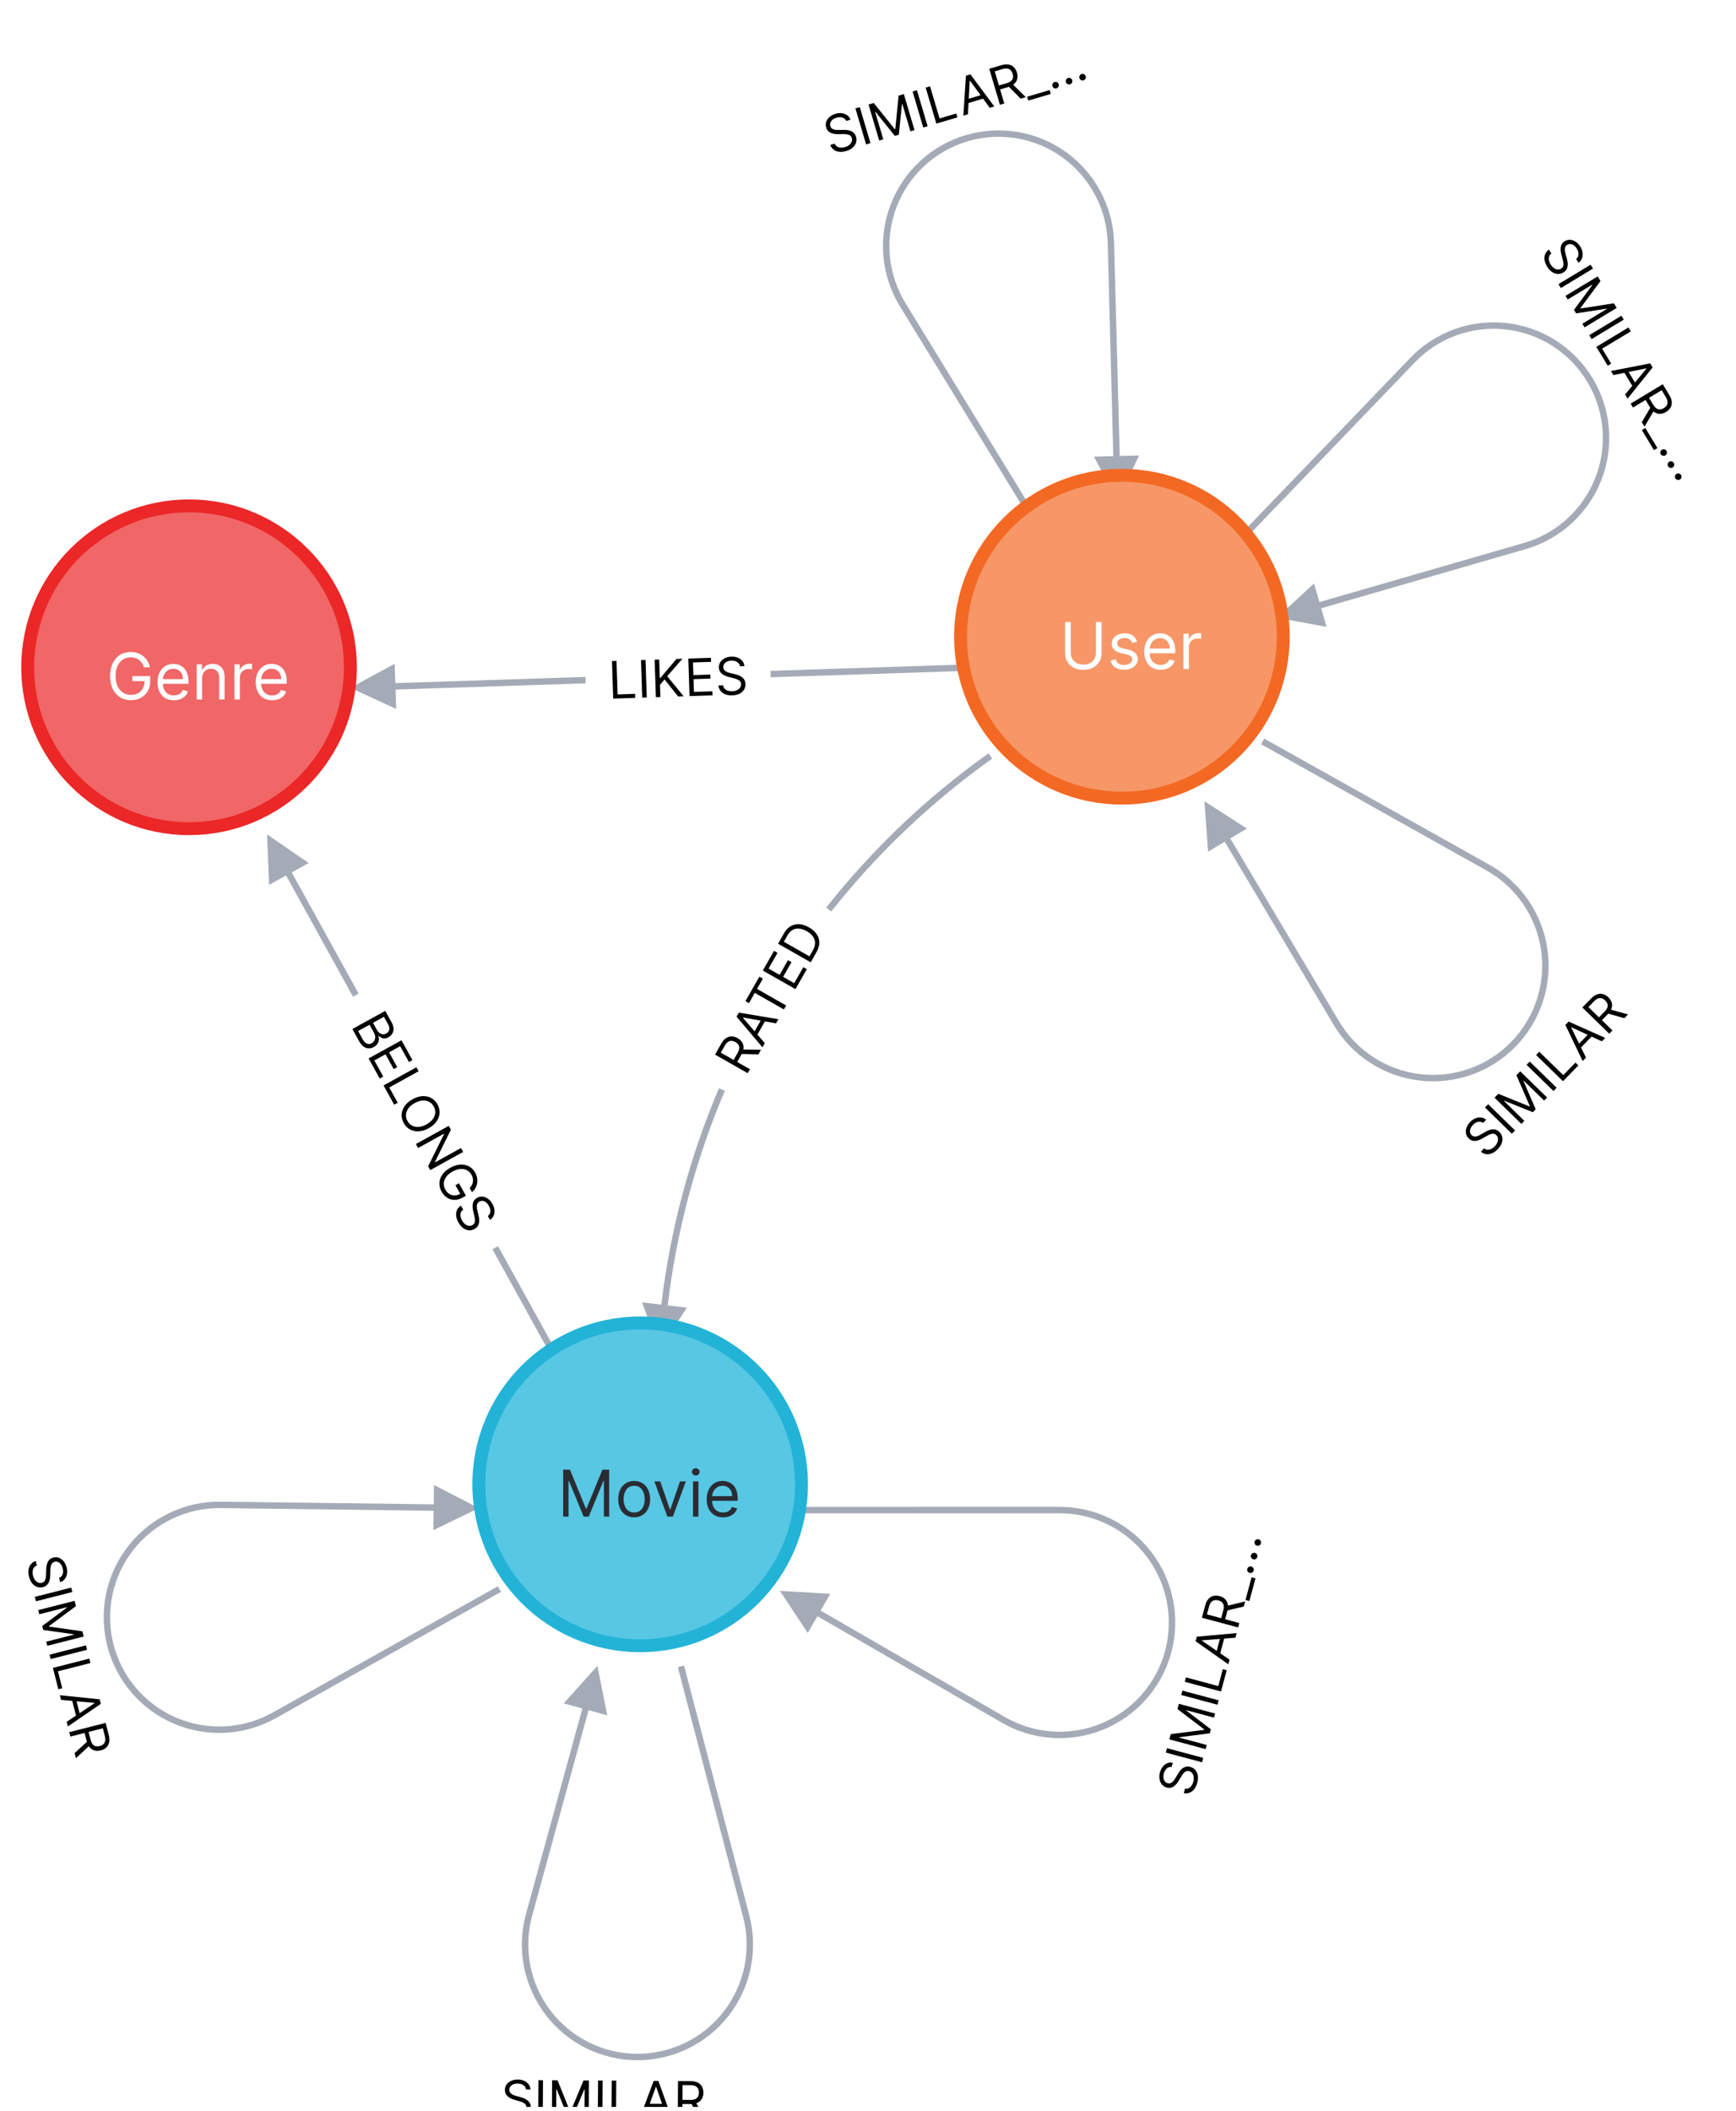 <svg width="269" height="327" viewBox="0 0 269 327" fill="none" xmlns="http://www.w3.org/2000/svg">
<g clip-path="url(#clip0_1_3)">
<g filter="url(#filter0_d_1_3)">
<path d="M124.194 229.42L164.194 229.412C166.942 229.411 169.653 230.043 172.118 231.258C174.583 232.473 176.736 234.238 178.409 236.418C180.083 238.598 181.232 241.134 181.769 243.829C182.306 246.525 182.215 249.307 181.504 251.962C180.794 254.617 179.482 257.072 177.67 259.139C175.859 261.205 173.596 262.828 171.057 263.88C168.518 264.932 165.771 265.386 163.029 265.207C160.287 265.028 157.622 264.22 155.242 262.846L126.66 246.352L128.659 242.888L120.847 242.42L125.16 248.951L127.16 245.486L155.742 261.98C157.989 263.277 160.505 264.04 163.094 264.209C165.684 264.378 168.277 263.949 170.674 262.956C173.071 261.962 175.208 260.431 176.918 258.48C178.629 256.528 179.867 254.21 180.538 251.703C181.209 249.197 181.295 246.569 180.788 244.025C180.281 241.48 179.196 239.086 177.616 237.027C176.036 234.969 174.004 233.302 171.676 232.155C169.349 231.007 166.789 230.411 164.194 230.412L124.194 230.42L124.194 229.42Z" fill="#A5ABB6"/>
<path d="M181.553 269.707C181.266 269.666 181.015 269.742 180.798 269.935C180.582 270.128 180.428 270.394 180.337 270.735C180.27 270.984 180.252 271.212 180.283 271.42C180.314 271.626 180.386 271.801 180.499 271.943C180.612 272.083 180.759 272.177 180.938 272.225C181.088 272.265 181.226 272.264 181.353 272.221C181.479 272.177 181.593 272.107 181.695 272.013C181.794 271.918 181.884 271.815 181.963 271.702C182.04 271.59 182.106 271.485 182.162 271.388L182.468 270.858C182.546 270.722 182.643 270.574 182.758 270.412C182.874 270.249 183.013 270.101 183.174 269.968C183.334 269.832 183.519 269.735 183.729 269.675C183.939 269.616 184.176 269.621 184.439 269.692C184.743 269.773 184.996 269.926 185.199 270.151C185.402 270.374 185.535 270.657 185.598 270.999C185.662 271.34 185.636 271.726 185.52 272.158C185.412 272.56 185.254 272.891 185.045 273.151C184.837 273.409 184.594 273.591 184.317 273.697C184.04 273.801 183.745 273.823 183.432 273.763L183.62 273.061C183.837 273.099 184.032 273.075 184.204 272.988C184.375 272.898 184.52 272.766 184.639 272.592C184.757 272.416 184.846 272.216 184.906 271.993C184.975 271.733 184.995 271.489 184.967 271.26C184.936 271.03 184.861 270.834 184.741 270.673C184.62 270.511 184.457 270.403 184.252 270.348C184.065 270.298 183.9 270.309 183.755 270.382C183.61 270.455 183.478 270.567 183.359 270.717C183.24 270.868 183.127 271.035 183.019 271.218L182.636 271.856C182.393 272.261 182.119 272.561 181.817 272.754C181.514 272.948 181.173 272.994 180.794 272.892C180.48 272.808 180.228 272.65 180.04 272.417C179.85 272.182 179.728 271.902 179.676 271.578C179.622 271.252 179.643 270.91 179.739 270.551C179.836 270.189 179.987 269.884 180.193 269.637C180.396 269.39 180.631 269.214 180.899 269.109C181.166 269.002 181.443 268.982 181.729 269.049L181.553 269.707ZM180.827 266.796L186.447 268.301L186.265 268.982L180.644 267.477L180.827 266.796ZM181.192 265.432L181.409 264.619L186.586 263.958L186.604 263.893L182.45 260.734L182.667 259.921L188.288 261.426L188.117 262.063L183.847 260.919L183.832 260.974L187.632 263.874L187.468 264.489L182.727 265.102L182.713 265.156L186.983 266.3L186.812 266.936L181.192 265.432ZM183.215 257.876L188.835 259.381L188.653 260.061L183.033 258.557L183.215 257.876ZM189.2 258.016L183.58 256.511L183.762 255.831L188.779 257.174L189.478 254.561L190.082 254.723L189.2 258.016ZM190.521 253.084L190.33 253.798L185.262 250.229L185.45 249.527L191.623 248.968L191.432 249.681L186.251 250.094L186.239 250.138L190.521 253.084ZM188.396 252.233L189.166 249.357L189.77 249.518L189 252.394L188.396 252.233ZM191.857 248.092L186.237 246.588L186.746 244.689C186.863 244.249 187.035 243.909 187.26 243.668C187.484 243.425 187.744 243.272 188.04 243.206C188.336 243.14 188.649 243.151 188.98 243.24C189.311 243.329 189.587 243.475 189.807 243.679C190.027 243.883 190.172 244.144 190.244 244.463C190.313 244.782 190.29 245.159 190.173 245.594L189.762 247.131L189.147 246.967L189.553 245.452C189.633 245.152 189.654 244.899 189.615 244.692C189.577 244.484 189.488 244.317 189.349 244.192C189.209 244.064 189.026 243.97 188.801 243.91C188.576 243.849 188.368 243.839 188.177 243.878C187.986 243.917 187.821 244.017 187.68 244.177C187.537 244.337 187.425 244.568 187.343 244.872L187.023 246.069L192.04 247.412L191.857 248.092ZM190.041 244.771L192.936 244.064L192.724 244.854L189.835 245.539L190.041 244.771ZM193.936 240.328L194.54 240.49L193.599 244.002L192.996 243.841L193.936 240.328ZM194.263 239.283C194.227 239.418 194.147 239.521 194.024 239.592C193.901 239.663 193.772 239.681 193.637 239.644C193.501 239.608 193.398 239.528 193.327 239.406C193.256 239.283 193.239 239.153 193.275 239.018C193.311 238.883 193.391 238.78 193.514 238.709C193.637 238.638 193.766 238.62 193.901 238.656C193.991 238.68 194.067 238.725 194.13 238.791C194.193 238.855 194.238 238.931 194.263 239.018C194.288 239.103 194.288 239.191 194.263 239.283ZM194.827 237.175C194.791 237.31 194.711 237.414 194.589 237.485C194.466 237.556 194.336 237.573 194.201 237.537C194.066 237.5 193.963 237.421 193.892 237.298C193.821 237.175 193.803 237.046 193.839 236.91C193.876 236.775 193.955 236.672 194.078 236.601C194.201 236.53 194.33 236.513 194.466 236.549C194.555 236.573 194.631 236.618 194.694 236.684C194.757 236.748 194.802 236.823 194.828 236.91C194.852 236.995 194.852 237.084 194.827 237.175ZM195.392 235.067C195.355 235.203 195.276 235.306 195.153 235.377C195.03 235.448 194.901 235.465 194.765 235.429C194.63 235.393 194.527 235.313 194.456 235.19C194.385 235.067 194.367 234.938 194.404 234.803C194.44 234.668 194.519 234.564 194.642 234.493C194.765 234.422 194.894 234.405 195.03 234.441C195.12 234.465 195.196 234.51 195.258 234.576C195.322 234.64 195.366 234.716 195.392 234.803C195.416 234.888 195.416 234.976 195.392 235.067Z" fill="black"/>
<path d="M160.355 77.577L139.455 43.472C138.019 41.128 137.141 38.486 136.889 35.75C136.638 33.013 137.019 30.255 138.004 27.689C138.989 25.124 140.551 22.819 142.569 20.953C144.587 19.088 147.007 17.712 149.642 16.931C152.277 16.151 155.056 15.987 157.765 16.452C160.473 16.917 163.039 18 165.262 19.615C167.485 21.23 169.307 23.335 170.587 25.767C171.866 28.2 172.569 30.893 172.641 33.641L173.506 66.629L169.507 66.734L173.189 73.64L176.505 66.551L172.506 66.656L171.642 33.667C171.574 31.073 170.91 28.529 169.702 26.233C168.494 23.937 166.773 21.949 164.674 20.424C162.575 18.899 160.153 17.877 157.596 17.438C155.038 16.998 152.414 17.153 149.926 17.89C147.438 18.627 145.153 19.926 143.248 21.688C141.342 23.449 139.868 25.625 138.938 28.048C138.008 30.47 137.648 33.074 137.885 35.658C138.123 38.242 138.951 40.737 140.307 42.949L161.208 77.055L160.355 77.577Z" fill="#A5ABB6"/>
<path d="M131.127 14.736C131.012 14.47 130.816 14.295 130.539 14.211C130.261 14.127 129.953 14.135 129.616 14.236C129.369 14.309 129.164 14.413 129.003 14.547C128.843 14.682 128.732 14.834 128.67 15.005C128.61 15.174 128.606 15.348 128.659 15.526C128.703 15.675 128.776 15.793 128.879 15.879C128.983 15.963 129.101 16.023 129.235 16.061C129.368 16.096 129.503 16.119 129.64 16.128C129.776 16.135 129.9 16.136 130.012 16.133L130.623 16.118C130.78 16.113 130.957 16.117 131.155 16.132C131.355 16.146 131.554 16.187 131.751 16.255C131.951 16.32 132.13 16.427 132.291 16.575C132.451 16.723 132.57 16.928 132.648 17.189C132.737 17.491 132.739 17.786 132.653 18.076C132.569 18.366 132.397 18.627 132.138 18.86C131.881 19.092 131.538 19.272 131.11 19.399C130.71 19.517 130.345 19.555 130.014 19.513C129.686 19.47 129.404 19.358 129.168 19.177C128.935 18.995 128.762 18.755 128.65 18.456L129.347 18.25C129.428 18.455 129.55 18.608 129.714 18.71C129.88 18.809 130.068 18.864 130.279 18.875C130.491 18.883 130.707 18.854 130.929 18.789C131.187 18.712 131.406 18.602 131.586 18.458C131.766 18.311 131.894 18.145 131.969 17.959C132.044 17.771 132.051 17.575 131.991 17.372C131.936 17.187 131.839 17.051 131.701 16.966C131.563 16.88 131.399 16.826 131.209 16.803C131.018 16.781 130.817 16.771 130.605 16.775L129.86 16.782C129.387 16.786 128.989 16.709 128.666 16.552C128.343 16.395 128.126 16.129 128.015 15.753C127.922 15.44 127.926 15.143 128.026 14.861C128.127 14.576 128.302 14.326 128.551 14.112C128.801 13.896 129.104 13.735 129.46 13.63C129.819 13.523 130.158 13.493 130.476 13.539C130.793 13.583 131.066 13.692 131.296 13.865C131.526 14.038 131.688 14.264 131.781 14.542L131.127 14.736ZM133.23 12.596L134.882 18.174L134.207 18.375L132.554 12.796L133.23 12.596ZM134.584 12.195L135.391 11.956L138.658 16.025L138.724 16.006L139.248 10.813L140.054 10.575L141.706 16.153L141.075 16.34L139.819 12.102L139.765 12.118L139.277 16.873L138.667 17.054L135.668 13.332L135.613 13.348L136.869 17.586L136.237 17.773L134.584 12.195ZM142.084 9.973L143.736 15.552L143.061 15.752L141.408 10.173L142.084 9.973ZM145.091 15.15L143.438 9.572L144.114 9.372L145.589 14.351L148.182 13.583L148.36 14.182L145.091 15.15ZM149.986 13.7L149.278 13.91L149.674 7.725L150.371 7.518L154.072 12.49L153.364 12.7L150.306 8.498L150.262 8.51L149.986 13.7ZM149.602 11.444L152.457 10.598L152.635 11.197L149.78 12.043L149.602 11.444ZM154.941 12.233L153.289 6.654L155.174 6.096C155.61 5.967 155.989 5.935 156.313 6.001C156.636 6.065 156.903 6.206 157.114 6.425C157.325 6.643 157.479 6.916 157.576 7.245C157.674 7.573 157.693 7.885 157.634 8.179C157.575 8.473 157.428 8.734 157.193 8.961C156.958 9.187 156.624 9.364 156.192 9.492L154.666 9.944L154.485 9.334L155.989 8.888C156.287 8.8 156.514 8.685 156.669 8.544C156.827 8.403 156.923 8.24 156.957 8.056C156.993 7.87 156.978 7.665 156.912 7.442C156.845 7.218 156.746 7.035 156.613 6.893C156.48 6.751 156.308 6.661 156.098 6.625C155.887 6.587 155.631 6.612 155.329 6.701L154.142 7.053L155.617 12.033L154.941 12.233ZM156.825 8.949L158.94 11.048L158.155 11.28L156.062 9.175L156.825 8.949ZM162.648 9.95L162.825 10.549L159.339 11.582L159.161 10.982L162.648 9.95ZM163.71 9.682C163.576 9.722 163.446 9.708 163.321 9.64C163.197 9.573 163.114 9.472 163.075 9.337C163.035 9.203 163.049 9.073 163.117 8.949C163.184 8.824 163.285 8.742 163.42 8.702C163.554 8.662 163.684 8.676 163.808 8.744C163.933 8.811 164.015 8.912 164.055 9.047C164.082 9.136 164.083 9.224 164.06 9.312C164.038 9.4 163.997 9.477 163.936 9.544C163.876 9.609 163.801 9.655 163.71 9.682ZM165.802 9.063C165.668 9.102 165.538 9.089 165.413 9.021C165.289 8.953 165.206 8.852 165.167 8.718C165.127 8.583 165.141 8.454 165.208 8.329C165.276 8.204 165.377 8.122 165.512 8.082C165.646 8.042 165.776 8.056 165.9 8.124C166.025 8.192 166.107 8.293 166.147 8.427C166.174 8.516 166.175 8.605 166.152 8.692C166.13 8.78 166.089 8.857 166.028 8.925C165.968 8.99 165.893 9.036 165.802 9.063ZM167.894 8.443C167.76 8.483 167.63 8.469 167.505 8.401C167.381 8.333 167.298 8.232 167.259 8.098C167.219 7.964 167.233 7.834 167.3 7.709C167.368 7.584 167.469 7.502 167.604 7.462C167.738 7.423 167.868 7.437 167.992 7.504C168.117 7.572 168.199 7.673 168.239 7.807C168.266 7.896 168.267 7.985 168.244 8.073C168.222 8.16 168.181 8.238 168.12 8.305C168.06 8.37 167.985 8.416 167.894 8.443Z" fill="black"/>
<path d="M105.998 253.986L116.111 292.687C116.806 295.346 116.88 298.129 116.327 300.821C115.774 303.513 114.61 306.042 112.923 308.211C111.237 310.381 109.074 312.134 106.601 313.334C104.129 314.535 101.414 315.15 98.666 315.133C95.918 315.116 93.21 314.467 90.753 313.236C88.296 312.005 86.155 310.226 84.495 308.035C82.836 305.845 81.703 303.302 81.183 300.603C80.664 297.904 80.772 295.122 81.5 292.472L90.238 260.65L94.095 261.709L92.574 254.033L87.345 259.856L91.202 260.915L82.464 292.737C81.777 295.239 81.675 297.866 82.165 300.414C82.656 302.962 83.725 305.363 85.292 307.431C86.859 309.5 88.881 311.18 91.201 312.342C93.521 313.504 96.077 314.117 98.672 314.133C101.267 314.149 103.83 313.568 106.165 312.435C108.499 311.302 110.541 309.647 112.134 307.598C113.726 305.549 114.826 303.161 115.348 300.62C115.87 298.078 115.8 295.45 115.144 292.94L105.031 254.239L105.998 253.986Z" fill="#A5ABB6"/>
<path d="M81.508 319.663C81.476 319.375 81.339 319.151 81.097 318.99C80.856 318.829 80.559 318.748 80.207 318.746C79.949 318.744 79.724 318.785 79.53 318.867C79.338 318.949 79.188 319.063 79.079 319.208C78.972 319.353 78.918 319.518 78.917 319.704C78.916 319.859 78.952 319.993 79.025 320.105C79.1 320.215 79.196 320.308 79.313 320.382C79.43 320.455 79.553 320.516 79.681 320.564C79.81 320.61 79.928 320.648 80.036 320.677L80.626 320.839C80.777 320.88 80.945 320.936 81.13 321.007C81.317 321.079 81.496 321.175 81.666 321.298C81.837 321.418 81.978 321.572 82.089 321.76C82.2 321.949 82.254 322.179 82.252 322.452C82.25 322.766 82.166 323.05 82 323.303C81.835 323.555 81.596 323.756 81.28 323.903C80.967 324.051 80.587 324.123 80.14 324.121C79.723 324.118 79.362 324.049 79.058 323.912C78.756 323.776 78.519 323.587 78.346 323.345C78.175 323.104 78.079 322.824 78.059 322.505L78.786 322.51C78.803 322.73 78.876 322.912 79.004 323.057C79.134 323.2 79.298 323.307 79.496 323.378C79.697 323.447 79.912 323.483 80.144 323.484C80.412 323.486 80.654 323.444 80.869 323.358C81.083 323.27 81.254 323.148 81.379 322.992C81.505 322.834 81.569 322.648 81.57 322.436C81.572 322.243 81.519 322.086 81.412 321.964C81.304 321.842 81.163 321.742 80.987 321.666C80.811 321.589 80.622 321.521 80.417 321.463L79.703 321.254C79.249 321.121 78.89 320.932 78.627 320.688C78.363 320.444 78.233 320.126 78.235 319.734C78.237 319.408 78.327 319.124 78.504 318.883C78.684 318.64 78.924 318.452 79.224 318.319C79.526 318.185 79.862 318.119 80.234 318.121C80.609 318.123 80.942 318.193 81.232 318.329C81.523 318.463 81.753 318.647 81.922 318.879C82.093 319.111 82.182 319.374 82.19 319.667L81.508 319.663ZM84.141 318.225L84.105 324.043L83.401 324.039L83.437 318.22L84.141 318.225ZM85.554 318.234L86.395 318.239L88.342 323.08L88.41 323.081L90.418 318.264L91.258 318.269L91.222 324.087L90.563 324.083L90.591 319.663L90.534 319.662L88.688 324.071L88.052 324.067L86.261 319.636L86.204 319.635L86.177 324.056L85.518 324.052L85.554 318.234ZM93.376 318.282L93.34 324.1L92.635 324.096L92.671 318.278L93.376 318.282ZM94.752 324.109L94.788 318.291L95.493 318.295L95.46 323.488L98.165 323.505L98.161 324.13L94.752 324.109ZM99.858 324.14L99.119 324.136L101.292 318.331L102.019 318.336L104.119 324.167L103.381 324.162L101.672 319.254L101.627 319.254L99.858 324.14ZM100.145 321.869L103.122 321.888L103.118 322.513L100.141 322.494L100.145 321.869ZM105.025 324.172L105.061 318.354L107.027 318.367C107.482 318.369 107.854 318.449 108.145 318.606C108.436 318.762 108.65 318.974 108.789 319.244C108.927 319.514 108.996 319.82 108.993 320.163C108.991 320.506 108.919 320.809 108.778 321.074C108.636 321.338 108.42 321.545 108.129 321.695C107.838 321.842 107.467 321.915 107.017 321.912L105.426 321.902L105.43 321.266L106.998 321.276C107.309 321.277 107.559 321.234 107.749 321.144C107.941 321.054 108.08 320.926 108.166 320.76C108.254 320.592 108.299 320.392 108.3 320.159C108.302 319.926 108.259 319.722 108.173 319.547C108.087 319.372 107.949 319.237 107.758 319.141C107.568 319.043 107.315 318.993 107.001 318.991L105.762 318.984L105.73 324.177L105.025 324.172ZM107.78 321.576L109.196 324.198L108.378 324.193L106.985 321.571L107.78 321.576ZM113.063 324.222L113.059 324.847L109.423 324.825L109.427 324.2L113.063 324.222ZM114.157 324.275C114.017 324.274 113.897 324.223 113.797 324.122C113.697 324.021 113.648 323.9 113.649 323.76C113.65 323.62 113.701 323.5 113.802 323.4C113.903 323.3 114.023 323.251 114.163 323.252C114.304 323.253 114.423 323.304 114.523 323.405C114.623 323.506 114.672 323.626 114.672 323.766C114.671 323.859 114.647 323.944 114.599 324.022C114.553 324.099 114.491 324.161 114.413 324.208C114.337 324.253 114.252 324.275 114.157 324.275ZM116.339 324.288C116.199 324.287 116.079 324.236 115.979 324.135C115.879 324.034 115.83 323.914 115.831 323.774C115.831 323.633 115.882 323.513 115.983 323.414C116.084 323.314 116.205 323.264 116.345 323.265C116.485 323.266 116.605 323.317 116.705 323.418C116.805 323.519 116.854 323.64 116.853 323.78C116.853 323.873 116.829 323.958 116.781 324.035C116.735 324.112 116.673 324.175 116.595 324.221C116.519 324.266 116.433 324.289 116.339 324.288ZM118.521 324.302C118.38 324.301 118.26 324.25 118.161 324.149C118.061 324.048 118.012 323.927 118.012 323.787C118.013 323.647 118.064 323.527 118.165 323.427C118.266 323.327 118.387 323.278 118.527 323.279C118.667 323.28 118.787 323.331 118.887 323.432C118.987 323.533 119.036 323.653 119.035 323.793C119.035 323.886 119.01 323.971 118.962 324.049C118.917 324.126 118.855 324.188 118.777 324.235C118.701 324.28 118.615 324.302 118.521 324.302Z" fill="black"/>
<path d="M190.81 80.263L218.533 51.428C220.438 49.447 222.772 47.931 225.357 46.996C227.941 46.062 230.706 45.735 233.437 46.04C236.169 46.345 238.793 47.274 241.108 48.756C243.422 50.237 245.365 52.231 246.786 54.584C248.206 56.937 249.067 59.584 249.3 62.323C249.534 65.061 249.135 67.816 248.133 70.375C247.131 72.935 245.555 75.229 243.524 77.081C241.494 78.934 239.065 80.294 236.425 81.057L204.724 90.224L203.613 86.381L197.86 91.688L205.557 93.106L204.446 89.263L236.147 80.097C238.64 79.376 240.933 78.091 242.85 76.343C244.767 74.594 246.256 72.427 247.202 70.011C248.147 67.595 248.525 64.993 248.304 62.408C248.083 59.822 247.271 57.322 245.93 55.101C244.588 52.88 242.754 50.997 240.569 49.598C238.383 48.199 235.905 47.322 233.326 47.034C230.748 46.746 228.137 47.055 225.697 47.937C223.257 48.819 221.052 50.251 219.254 52.121L191.531 80.956L190.81 80.263Z" fill="#A5ABB6"/>
<path d="M244.234 36.114C244.463 35.936 244.583 35.703 244.594 35.413C244.605 35.123 244.519 34.827 244.337 34.526C244.204 34.305 244.052 34.134 243.881 34.012C243.71 33.891 243.535 33.822 243.354 33.805C243.175 33.79 243.005 33.83 242.847 33.926C242.714 34.006 242.618 34.107 242.561 34.228C242.506 34.349 242.477 34.48 242.475 34.618C242.474 34.756 242.486 34.892 242.513 35.027C242.54 35.161 242.57 35.281 242.601 35.388L242.771 35.976C242.815 36.127 242.855 36.299 242.891 36.494C242.928 36.691 242.938 36.894 242.923 37.102C242.91 37.312 242.852 37.513 242.749 37.705C242.646 37.898 242.478 38.064 242.245 38.205C241.976 38.368 241.69 38.444 241.387 38.434C241.086 38.426 240.79 38.326 240.499 38.134C240.21 37.944 239.949 37.658 239.718 37.275C239.503 36.919 239.374 36.575 239.332 36.244C239.29 35.915 239.327 35.614 239.443 35.341C239.56 35.069 239.748 34.841 240.009 34.657L240.385 35.28C240.207 35.409 240.089 35.567 240.033 35.751C239.979 35.937 239.973 36.132 240.016 36.339C240.061 36.546 240.144 36.748 240.263 36.946C240.402 37.176 240.564 37.361 240.749 37.499C240.936 37.636 241.129 37.717 241.328 37.743C241.529 37.768 241.72 37.725 241.902 37.616C242.067 37.516 242.174 37.389 242.222 37.233C242.27 37.078 242.281 36.906 242.255 36.716C242.228 36.526 242.187 36.329 242.13 36.124L241.935 35.406C241.812 34.949 241.785 34.545 241.856 34.192C241.926 33.84 242.129 33.563 242.465 33.36C242.744 33.191 243.032 33.12 243.331 33.145C243.632 33.172 243.918 33.278 244.187 33.465C244.46 33.652 244.692 33.904 244.884 34.222C245.078 34.543 245.193 34.863 245.228 35.182C245.265 35.501 245.229 35.792 245.12 36.058C245.011 36.325 244.833 36.538 244.587 36.698L244.234 36.114ZM246.836 37.609L241.856 40.617L241.491 40.014L246.472 37.006L246.836 37.609ZM247.566 38.818L248.001 39.538L244.889 43.727L244.924 43.786L250.081 42.982L250.515 43.702L245.535 46.709L245.194 46.145L248.978 43.86L248.949 43.811L244.225 44.54L243.896 43.995L246.74 40.154L246.711 40.105L242.927 42.39L242.586 41.826L247.566 38.818ZM251.61 45.514L246.629 48.522L246.265 47.918L251.246 44.911L251.61 45.514ZM247.359 49.731L252.34 46.723L252.704 47.326L248.259 50.011L249.657 52.326L249.122 52.649L247.359 49.731ZM249.999 54.102L249.617 53.469L255.702 52.29L256.078 52.913L252.202 57.749L251.82 57.117L255.114 53.097L255.09 53.058L249.999 54.102ZM252.085 53.16L253.624 55.709L253.089 56.032L251.55 53.483L252.085 53.16ZM252.67 58.525L257.651 55.517L258.667 57.2C258.902 57.59 259.028 57.949 259.046 58.279C259.066 58.608 258.996 58.902 258.839 59.161C258.681 59.42 258.455 59.638 258.162 59.815C257.868 59.992 257.572 60.09 257.272 60.107C256.973 60.124 256.684 60.047 256.404 59.878C256.126 59.707 255.871 59.429 255.638 59.043L254.815 57.681L255.36 57.352L256.171 58.694C256.331 58.96 256.499 59.151 256.675 59.266C256.852 59.383 257.034 59.434 257.22 59.421C257.41 59.409 257.604 59.342 257.803 59.222C258.003 59.101 258.155 58.959 258.259 58.794C258.363 58.63 258.406 58.441 258.388 58.228C258.372 58.014 258.283 57.773 258.12 57.504L257.48 56.444L253.034 59.128L252.67 58.525ZM256.323 59.518L254.826 62.095L254.403 61.395L255.912 58.837L256.323 59.518ZM256.825 65.406L256.29 65.729L254.41 62.616L254.945 62.293L256.825 65.406ZM257.352 66.366C257.279 66.246 257.26 66.117 257.294 65.979C257.328 65.841 257.405 65.736 257.525 65.664C257.645 65.591 257.774 65.572 257.912 65.606C258.05 65.64 258.155 65.717 258.227 65.837C258.3 65.957 258.319 66.086 258.285 66.224C258.251 66.362 258.174 66.467 258.054 66.539C257.975 66.587 257.889 66.611 257.798 66.611C257.708 66.612 257.623 66.591 257.542 66.549C257.464 66.508 257.401 66.447 257.352 66.366ZM258.48 68.234C258.407 68.114 258.388 67.985 258.422 67.847C258.456 67.709 258.533 67.604 258.653 67.531C258.773 67.459 258.902 67.44 259.04 67.474C259.178 67.508 259.283 67.585 259.355 67.705C259.428 67.825 259.447 67.954 259.413 68.092C259.379 68.229 259.302 68.335 259.182 68.407C259.102 68.455 259.017 68.479 258.926 68.478C258.836 68.48 258.751 68.459 258.67 68.417C258.592 68.376 258.529 68.315 258.48 68.234ZM259.608 70.101C259.535 69.981 259.516 69.852 259.55 69.715C259.584 69.577 259.661 69.472 259.781 69.399C259.901 69.327 260.03 69.308 260.168 69.342C260.305 69.376 260.411 69.453 260.483 69.573C260.555 69.693 260.575 69.822 260.541 69.959C260.507 70.097 260.43 70.202 260.31 70.275C260.23 70.323 260.145 70.347 260.054 70.346C259.964 70.347 259.879 70.327 259.798 70.285C259.72 70.244 259.657 70.182 259.608 70.101Z" fill="black"/>
<path d="M153.171 112.698L153.75 113.514C144.353 120.186 135.954 128.162 128.806 137.202L128.021 136.581C135.229 127.467 143.697 119.426 153.171 112.698ZM111.401 164.575L112.321 164.967C107.807 175.571 104.825 186.763 103.465 198.207L106.444 198.561L102.143 205.099L99.493 197.735L102.472 198.089C103.843 186.551 106.849 175.266 111.401 164.575Z" fill="#A5ABB6"/>
<path d="M115.859 162.236L110.801 159.36L111.772 157.651C111.997 157.256 112.249 156.97 112.528 156.794C112.806 156.616 113.096 156.532 113.399 156.544C113.702 156.555 114.003 156.645 114.301 156.814C114.599 156.984 114.828 157.195 114.99 157.448C115.151 157.701 115.226 157.991 115.214 158.317C115.201 158.643 115.083 159.002 114.86 159.394L114.074 160.777L113.521 160.462L114.296 159.099C114.449 158.829 114.533 158.589 114.548 158.38C114.563 158.169 114.52 157.985 114.417 157.828C114.314 157.669 114.161 157.532 113.958 157.417C113.756 157.302 113.557 157.239 113.363 157.229C113.168 157.218 112.982 157.273 112.805 157.392C112.627 157.511 112.46 157.707 112.305 157.98L111.692 159.057L116.207 161.624L115.859 162.236ZM114.94 158.564L117.92 158.611L117.516 159.322L114.547 159.255L114.94 158.564ZM118.506 157.58L118.141 158.222L114.139 153.489L114.498 152.857L120.612 153.876L120.247 154.518L115.13 153.609L115.108 153.648L118.506 157.58ZM116.665 156.22L118.136 153.632L118.68 153.941L117.208 156.529L116.665 156.22ZM116.052 151.389L115.509 151.08L117.666 147.286L118.209 147.595L117.305 149.186L121.819 151.753L121.471 152.365L116.957 149.798L116.052 151.389ZM123.261 149.217L118.203 146.341L119.939 143.289L120.482 143.598L119.095 146.038L120.804 147.009L122.101 144.727L122.645 145.036L121.347 147.318L123.066 148.295L124.476 145.816L125.019 146.125L123.261 149.217ZM126.512 143.5L125.624 145.06L120.566 142.185L121.493 140.555C121.772 140.064 122.112 139.702 122.513 139.468C122.912 139.233 123.353 139.13 123.836 139.158C124.317 139.186 124.82 139.348 125.343 139.646C125.87 139.945 126.27 140.297 126.544 140.701C126.816 141.104 126.952 141.543 126.952 142.018C126.951 142.492 126.804 142.986 126.512 143.5ZM125.429 144.139L125.946 143.23C126.184 142.812 126.3 142.42 126.295 142.053C126.29 141.686 126.177 141.351 125.956 141.046C125.734 140.742 125.418 140.473 125.006 140.239C124.598 140.006 124.209 139.873 123.838 139.839C123.466 139.804 123.125 139.874 122.817 140.049C122.506 140.223 122.239 140.508 122.014 140.903L121.458 141.881L125.429 144.139Z" fill="black"/>
<path d="M87.545 207.799L77.174 189.022L76.299 189.505L86.669 208.282L87.545 207.799ZM55.573 149.91L45.203 131.133L47.829 129.683L41.381 125.247L41.701 133.067L44.327 131.617L54.698 150.394L55.573 149.91Z" fill="#A5ABB6"/>
<path d="M54.605 155.396L59.698 152.583L60.681 154.364C60.877 154.718 60.977 155.045 60.982 155.343C60.988 155.64 60.92 155.902 60.776 156.128C60.635 156.354 60.44 156.535 60.191 156.673C59.972 156.793 59.77 156.854 59.584 156.855C59.399 156.858 59.231 156.819 59.078 156.738C58.927 156.66 58.791 156.559 58.67 156.435L58.621 156.462C58.697 156.624 58.729 156.81 58.716 157.023C58.704 157.235 58.634 157.446 58.507 157.655C58.38 157.863 58.182 158.042 57.913 158.19C57.658 158.331 57.396 158.4 57.128 158.396C56.86 158.393 56.597 158.299 56.34 158.115C56.082 157.93 55.843 157.637 55.621 157.236L54.605 155.396ZM55.492 155.711L56.168 156.934C56.391 157.337 56.627 157.58 56.876 157.663C57.128 157.747 57.365 157.727 57.589 157.603C57.762 157.508 57.897 157.376 57.994 157.208C58.093 157.038 58.142 156.848 58.14 156.637C58.139 156.425 58.078 156.208 57.955 155.986L57.263 154.733L55.492 155.711ZM57.8 154.436L58.432 155.58C58.535 155.766 58.663 155.913 58.819 156.022C58.975 156.132 59.144 156.195 59.325 156.21C59.507 156.226 59.688 156.185 59.867 156.086C60.09 155.962 60.237 155.779 60.307 155.537C60.379 155.295 60.321 155.004 60.134 154.666L59.491 153.502L57.8 154.436ZM57.12 159.951L62.213 157.138L63.911 160.211L63.364 160.514L62.007 158.057L60.286 159.007L61.555 161.305L61.008 161.607L59.739 159.309L58.008 160.265L59.387 162.762L58.84 163.064L57.12 159.951ZM59.432 164.136L64.525 161.323L64.865 161.94L60.319 164.451L61.627 166.818L61.08 167.12L59.432 164.136ZM66.418 170.768C65.88 171.064 65.363 171.224 64.864 171.246C64.366 171.268 63.917 171.168 63.518 170.947C63.119 170.726 62.8 170.399 62.56 169.964C62.32 169.53 62.213 169.085 62.238 168.63C62.264 168.174 62.418 167.742 62.703 167.331C62.987 166.921 63.397 166.568 63.934 166.271C64.472 165.975 64.989 165.815 65.488 165.793C65.986 165.771 66.435 165.871 66.834 166.092C67.233 166.313 67.552 166.64 67.792 167.075C68.032 167.509 68.139 167.954 68.114 168.409C68.088 168.865 67.934 169.297 67.65 169.707C67.365 170.118 66.955 170.471 66.418 170.768ZM66.088 170.171C66.529 169.927 66.86 169.648 67.082 169.333C67.305 169.019 67.425 168.694 67.443 168.358C67.461 168.023 67.385 167.702 67.215 167.393C67.045 167.085 66.813 166.849 66.519 166.684C66.225 166.522 65.886 166.45 65.501 166.47C65.118 166.492 64.705 166.625 64.264 166.868C63.823 167.112 63.491 167.39 63.268 167.704C63.046 168.019 62.926 168.344 62.908 168.679C62.89 169.015 62.967 169.337 63.137 169.646C63.307 169.954 63.539 170.19 63.832 170.352C64.126 170.516 64.465 170.588 64.849 170.566C65.234 170.546 65.647 170.414 66.088 170.171ZM71.767 174.437L66.674 177.25L66.345 176.653L68.811 171.669L68.783 171.619L64.784 173.828L64.444 173.211L69.537 170.398L69.867 170.995L67.396 175.994L67.424 176.044L71.432 173.83L71.767 174.437ZM72.78 180.031C72.918 179.884 73.028 179.729 73.111 179.567C73.197 179.404 73.253 179.236 73.28 179.061C73.307 178.888 73.303 178.711 73.268 178.529C73.233 178.347 73.164 178.164 73.062 177.98C72.896 177.679 72.666 177.447 72.374 177.286C72.082 177.125 71.744 177.056 71.36 177.077C70.976 177.099 70.563 177.232 70.122 177.475C69.681 177.719 69.35 177.998 69.128 178.313C68.906 178.628 68.787 178.955 68.77 179.293C68.753 179.631 68.832 179.958 69.006 180.273C69.167 180.564 69.371 180.787 69.618 180.941C69.868 181.095 70.141 181.171 70.439 181.169C70.739 181.168 71.045 181.081 71.356 180.909L71.421 181.12L70.575 179.588L71.122 179.286L72.193 181.225L71.646 181.528C71.227 181.759 70.813 181.871 70.404 181.863C69.996 181.857 69.62 181.744 69.276 181.525C68.935 181.307 68.652 180.996 68.429 180.591C68.18 180.14 68.067 179.685 68.091 179.227C68.115 178.77 68.27 178.338 68.556 177.931C68.843 177.526 69.255 177.175 69.793 176.878C70.195 176.656 70.587 176.51 70.969 176.44C71.352 176.371 71.713 176.373 72.05 176.446C72.387 176.52 72.691 176.659 72.962 176.864C73.233 177.069 73.459 177.335 73.639 177.662C73.788 177.93 73.885 178.203 73.932 178.48C73.982 178.758 73.983 179.029 73.936 179.292C73.892 179.557 73.802 179.807 73.666 180.042C73.531 180.277 73.353 180.485 73.132 180.668L72.78 180.031ZM75.588 184.364C75.824 184.195 75.953 183.966 75.975 183.676C75.997 183.387 75.923 183.089 75.752 182.78C75.628 182.555 75.482 182.378 75.316 182.249C75.151 182.122 74.978 182.046 74.798 182.022C74.619 182 74.448 182.033 74.286 182.123C74.15 182.198 74.051 182.295 73.989 182.414C73.929 182.533 73.896 182.662 73.888 182.801C73.882 182.938 73.889 183.075 73.91 183.211C73.932 183.345 73.957 183.467 73.984 183.575L74.131 184.169C74.169 184.321 74.203 184.495 74.231 184.691C74.26 184.889 74.263 185.092 74.239 185.3C74.218 185.509 74.153 185.707 74.043 185.896C73.932 186.084 73.758 186.244 73.519 186.376C73.244 186.528 72.956 186.593 72.654 186.572C72.353 186.552 72.061 186.441 71.778 186.238C71.496 186.036 71.247 185.74 71.031 185.349C70.829 184.984 70.714 184.636 70.684 184.304C70.655 183.974 70.704 183.674 70.83 183.405C70.957 183.138 71.155 182.918 71.422 182.744L71.774 183.381C71.591 183.503 71.467 183.656 71.404 183.838C71.343 184.021 71.329 184.217 71.364 184.425C71.401 184.634 71.476 184.839 71.588 185.041C71.718 185.277 71.873 185.467 72.052 185.612C72.234 185.757 72.424 185.845 72.621 185.879C72.821 185.911 73.014 185.876 73.2 185.774C73.369 185.68 73.48 185.557 73.534 185.404C73.588 185.251 73.606 185.079 73.587 184.888C73.568 184.697 73.534 184.499 73.485 184.292L73.318 183.567C73.212 183.106 73.202 182.7 73.286 182.351C73.37 182.002 73.583 181.732 73.927 181.543C74.212 181.385 74.503 181.325 74.8 181.362C75.1 181.4 75.381 181.517 75.644 181.714C75.909 181.912 76.131 182.173 76.31 182.498C76.492 182.826 76.594 183.151 76.617 183.471C76.642 183.79 76.595 184.08 76.475 184.341C76.356 184.604 76.17 184.81 75.918 184.961L75.588 184.364Z" fill="black"/>
<path d="M148.841 98.95L119.383 99.914L119.416 100.913L148.874 99.949L148.841 98.95ZM90.719 100.852L61.261 101.816L61.163 98.818L54.281 102.545L61.392 105.814L61.294 102.816L90.751 101.852L90.719 100.852Z" fill="#A5ABB6"/>
<path d="M95.016 104.213L94.826 98.398L95.53 98.375L95.7 103.566L98.403 103.477L98.423 104.102L95.016 104.213ZM100.027 98.228L100.218 104.043L99.514 104.066L99.323 98.251L100.027 98.228ZM101.63 103.997L101.439 98.182L102.144 98.159L102.238 101.044L102.306 101.041L104.824 98.071L105.744 98.041L103.388 100.745L105.934 103.856L105.082 103.884L102.972 101.247L102.272 102.089L102.334 103.974L101.63 103.997ZM106.846 103.826L106.655 98.011L110.165 97.896L110.185 98.521L107.38 98.613L107.444 100.578L110.068 100.492L110.088 101.116L107.465 101.202L107.529 103.179L110.38 103.085L110.401 103.71L106.846 103.826ZM114.662 99.204C114.618 98.918 114.473 98.699 114.225 98.548C113.978 98.397 113.678 98.327 113.326 98.339C113.068 98.347 112.844 98.396 112.654 98.486C112.466 98.575 112.32 98.695 112.217 98.844C112.116 98.993 112.068 99.16 112.074 99.346C112.079 99.501 112.12 99.633 112.198 99.743C112.277 99.85 112.377 99.939 112.496 100.009C112.616 100.077 112.741 100.132 112.871 100.175C113.002 100.217 113.121 100.25 113.23 100.275L113.826 100.414C113.979 100.449 114.149 100.498 114.337 100.562C114.526 100.626 114.708 100.716 114.883 100.832C115.059 100.945 115.206 101.094 115.324 101.278C115.441 101.461 115.505 101.69 115.514 101.962C115.524 102.276 115.451 102.563 115.295 102.822C115.14 103.081 114.908 103.29 114.599 103.45C114.291 103.61 113.914 103.697 113.468 103.712C113.051 103.725 112.688 103.67 112.379 103.546C112.072 103.421 111.827 103.242 111.645 103.007C111.465 102.772 111.359 102.496 111.325 102.179L112.052 102.155C112.078 102.374 112.158 102.553 112.292 102.693C112.427 102.831 112.595 102.931 112.796 102.995C112.999 103.056 113.216 103.083 113.447 103.076C113.716 103.067 113.955 103.016 114.167 102.921C114.378 102.825 114.543 102.697 114.663 102.536C114.782 102.373 114.839 102.185 114.832 101.973C114.826 101.78 114.766 101.625 114.655 101.507C114.543 101.389 114.398 101.296 114.219 101.226C114.041 101.156 113.848 101.096 113.642 101.046L112.92 100.865C112.461 100.749 112.095 100.574 111.822 100.341C111.549 100.107 111.407 99.794 111.394 99.402C111.383 99.077 111.462 98.79 111.63 98.542C111.8 98.292 112.032 98.095 112.327 97.951C112.623 97.804 112.957 97.725 113.328 97.713C113.703 97.701 114.038 97.757 114.334 97.882C114.63 98.005 114.867 98.179 115.045 98.404C115.225 98.63 115.324 98.889 115.343 99.182L114.662 99.204Z" fill="black"/>
<path d="M77.632 242.587L42.742 262.149C40.344 263.493 37.67 264.268 34.926 264.413C32.182 264.558 29.441 264.07 26.915 262.987C24.39 261.903 22.147 260.253 20.361 258.164C18.575 256.075 17.294 253.604 16.616 250.94C15.938 248.277 15.882 245.494 16.452 242.805C17.023 240.117 18.203 237.595 19.904 235.436C21.604 233.277 23.778 231.538 26.258 230.354C28.738 229.17 31.457 228.572 34.205 228.606L67.203 229.022L67.152 233.022L74.196 229.61L67.24 226.022L67.19 230.022L34.193 229.606C31.598 229.573 29.031 230.138 26.689 231.256C24.348 232.375 22.295 234.017 20.689 236.055C19.084 238.094 17.969 240.474 17.431 243.013C16.892 245.551 16.945 248.179 17.585 250.694C18.225 253.208 19.435 255.542 21.121 257.514C22.808 259.487 24.925 261.045 27.309 262.068C29.694 263.091 32.282 263.552 34.873 263.415C37.464 263.278 39.989 262.546 42.253 261.277L77.143 241.715L77.632 242.587Z" fill="#A5ABB6"/>
<path d="M9.155 240.42C9.425 240.316 9.608 240.127 9.702 239.853C9.797 239.579 9.8 239.271 9.713 238.929C9.65 238.68 9.554 238.472 9.426 238.305C9.298 238.14 9.15 238.023 8.982 237.955C8.814 237.888 8.641 237.877 8.461 237.923C8.31 237.962 8.19 238.03 8.1 238.129C8.012 238.23 7.947 238.346 7.904 238.478C7.863 238.61 7.836 238.744 7.822 238.88C7.81 239.016 7.803 239.14 7.802 239.252L7.794 239.864C7.792 240.02 7.781 240.197 7.759 240.394C7.737 240.593 7.688 240.79 7.613 240.985C7.54 241.182 7.426 241.357 7.272 241.512C7.118 241.666 6.909 241.777 6.644 241.845C6.34 241.922 6.044 241.912 5.758 241.815C5.471 241.72 5.217 241.538 4.995 241.271C4.772 241.005 4.606 240.655 4.496 240.222C4.393 239.818 4.369 239.452 4.425 239.123C4.48 238.797 4.603 238.519 4.793 238.291C4.984 238.064 5.23 237.901 5.533 237.801L5.713 238.505C5.504 238.578 5.346 238.694 5.239 238.855C5.133 239.016 5.071 239.202 5.052 239.412C5.036 239.624 5.056 239.841 5.113 240.065C5.179 240.326 5.281 240.549 5.418 240.735C5.557 240.92 5.718 241.054 5.901 241.137C6.086 241.219 6.282 241.233 6.487 241.181C6.675 241.133 6.814 241.042 6.904 240.908C6.995 240.773 7.056 240.611 7.086 240.422C7.116 240.233 7.133 240.032 7.137 239.82L7.159 239.075C7.174 238.603 7.266 238.208 7.435 237.891C7.605 237.574 7.88 237.368 8.259 237.271C8.575 237.191 8.872 237.206 9.151 237.317C9.431 237.429 9.674 237.614 9.878 237.87C10.084 238.129 10.233 238.438 10.325 238.797C10.417 239.161 10.434 239.5 10.376 239.816C10.319 240.132 10.2 240.4 10.018 240.622C9.837 240.846 9.605 240.999 9.323 241.081L9.155 240.42ZM11.212 242.605L5.573 244.04L5.399 243.357L11.038 241.922L11.212 242.605ZM11.56 243.974L11.767 244.789L7.575 247.896L7.591 247.962L12.759 248.687L12.967 249.502L7.328 250.937L7.166 250.298L11.45 249.208L11.436 249.153L6.703 248.481L6.547 247.864L10.382 245.012L10.368 244.957L6.084 246.047L5.922 245.409L11.56 243.974ZM13.489 251.554L7.851 252.989L7.677 252.306L13.315 250.871L13.489 251.554ZM8.199 254.358L13.838 252.923L14.011 253.605L8.978 254.886L9.646 257.507L9.04 257.661L8.199 254.358ZM9.458 259.306L9.276 258.59L15.441 259.225L15.621 259.93L10.509 263.435L10.327 262.72L14.645 259.827L14.633 259.783L9.458 259.306ZM11.728 259.01L12.462 261.895L11.857 262.049L11.122 259.164L11.728 259.01ZM10.733 264.314L16.371 262.879L16.856 264.784C16.968 265.224 16.985 265.605 16.906 265.926C16.83 266.247 16.678 266.508 16.452 266.71C16.226 266.912 15.947 267.056 15.615 267.14C15.283 267.225 14.971 267.232 14.679 267.161C14.388 267.091 14.133 266.934 13.914 266.691C13.698 266.447 13.534 266.106 13.423 265.669L13.031 264.128L13.647 263.971L14.034 265.49C14.111 265.791 14.216 266.023 14.351 266.184C14.486 266.347 14.645 266.449 14.828 266.49C15.013 266.533 15.218 266.526 15.444 266.468C15.67 266.411 15.856 266.319 16.003 266.191C16.151 266.064 16.247 265.896 16.291 265.687C16.338 265.478 16.322 265.221 16.245 264.916L15.939 263.716L10.907 264.997L10.733 264.314ZM13.941 266.323L11.761 268.355L11.56 267.562L13.745 265.552L13.941 266.323Z" fill="black"/>
<path d="M195.901 110.41L230.802 129.953C233.2 131.296 235.257 133.172 236.813 135.437C238.37 137.702 239.385 140.294 239.779 143.014C240.174 145.734 239.937 148.508 239.088 151.122C238.239 153.735 236.8 156.119 234.882 158.087C232.965 160.056 230.62 161.557 228.03 162.475C225.439 163.392 222.672 163.701 219.943 163.378C217.214 163.056 214.596 162.109 212.291 160.612C209.986 159.116 208.056 157.109 206.651 154.747L189.777 126.388L193.214 124.342L186.627 120.116L187.199 127.922L190.636 125.876L207.51 154.236C208.837 156.466 210.659 158.361 212.835 159.774C215.011 161.187 217.484 162.08 220.06 162.385C222.637 162.69 225.25 162.398 227.696 161.532C230.142 160.666 232.356 159.248 234.166 157.39C235.977 155.531 237.335 153.28 238.137 150.813C238.939 148.345 239.162 145.726 238.79 143.158C238.417 140.59 237.459 138.142 235.989 136.003C234.519 133.865 232.577 132.093 230.313 130.826L195.413 111.282L195.901 110.41Z" fill="#A5ABB6"/>
<path d="M229.806 169.944C229.576 169.767 229.319 169.71 229.036 169.773C228.753 169.836 228.488 169.993 228.243 170.246C228.063 170.43 227.936 170.621 227.86 170.817C227.787 171.012 227.764 171.199 227.793 171.379C227.824 171.556 227.906 171.71 228.039 171.839C228.15 171.948 228.271 172.014 228.403 172.04C228.534 172.062 228.668 172.057 228.802 172.024C228.936 171.99 229.065 171.944 229.188 171.885C229.311 171.824 229.42 171.765 229.515 171.708L230.042 171.395C230.176 171.314 230.333 171.232 230.513 171.148C230.694 171.063 230.887 171.001 231.093 170.964C231.299 170.923 231.508 170.929 231.72 170.979C231.932 171.03 232.136 171.151 232.331 171.341C232.557 171.56 232.703 171.818 232.769 172.113C232.837 172.407 232.815 172.718 232.703 173.048C232.592 173.376 232.381 173.7 232.069 174.02C231.778 174.319 231.479 174.53 231.169 174.655C230.862 174.778 230.561 174.818 230.267 174.775C229.974 174.731 229.706 174.606 229.462 174.4L229.97 173.879C230.14 174.019 230.322 174.093 230.515 174.101C230.708 174.107 230.899 174.063 231.088 173.969C231.277 173.873 231.452 173.742 231.613 173.576C231.801 173.384 231.938 173.18 232.025 172.966C232.111 172.751 232.141 172.544 232.115 172.344C232.089 172.144 231.999 171.97 231.847 171.822C231.709 171.687 231.559 171.616 231.397 171.608C231.234 171.601 231.065 171.634 230.888 171.708C230.71 171.781 230.53 171.871 230.347 171.978L229.701 172.348C229.29 172.582 228.905 172.71 228.547 172.731C228.188 172.752 227.868 172.625 227.587 172.352C227.354 172.124 227.212 171.863 227.161 171.568C227.11 171.27 227.141 170.967 227.254 170.658C227.366 170.348 227.552 170.059 227.811 169.793C228.072 169.525 228.353 169.333 228.653 169.218C228.952 169.101 229.243 169.063 229.527 169.102C229.813 169.139 230.065 169.257 230.281 169.455L229.806 169.944ZM230.595 167.049L234.763 171.109L234.271 171.613L230.103 167.554L230.595 167.049ZM231.581 166.037L232.167 165.435L237.007 167.388L237.054 167.339L234.974 162.553L235.561 161.951L239.729 166.01L239.269 166.483L236.102 163.398L236.063 163.439L237.961 167.826L237.517 168.282L233.081 166.5L233.042 166.54L236.208 169.625L235.748 170.097L231.581 166.037ZM237.038 160.434L241.206 164.494L240.714 164.999L236.547 160.939L237.038 160.434ZM242.192 163.482L238.024 159.422L238.516 158.918L242.236 162.541L244.123 160.604L244.57 161.04L242.192 163.482ZM245.754 159.824L245.239 160.354L242.562 154.764L243.069 154.243L248.728 156.772L248.212 157.301L243.491 155.129L243.459 155.162L245.754 159.824ZM244.317 158.043L246.394 155.911L246.842 156.347L244.764 158.479L244.317 158.043ZM249.36 156.123L245.192 152.063L246.564 150.655C246.881 150.329 247.197 150.116 247.512 150.016C247.825 149.914 248.127 149.906 248.418 149.994C248.708 150.081 248.976 150.244 249.222 150.483C249.467 150.722 249.636 150.985 249.728 151.27C249.82 151.556 249.82 151.855 249.726 152.168C249.631 152.48 249.426 152.798 249.112 153.121L248.002 154.26L247.546 153.816L248.64 152.693C248.857 152.47 248.999 152.259 249.066 152.06C249.134 151.86 249.138 151.671 249.078 151.494C249.018 151.314 248.905 151.142 248.738 150.98C248.571 150.817 248.395 150.706 248.209 150.647C248.024 150.588 247.83 150.594 247.629 150.665C247.426 150.735 247.215 150.882 246.996 151.107L246.132 151.994L249.852 155.618L249.36 156.123ZM249.399 152.337L252.27 153.135L251.699 153.721L248.844 152.907L249.399 152.337Z" fill="black"/>
</g>
<path d="M99.194 254.925C113.001 254.925 124.194 243.732 124.194 229.925C124.194 216.118 113.001 204.925 99.194 204.925C85.386 204.925 74.194 216.118 74.194 229.925C74.194 243.732 85.386 254.925 99.194 254.925Z" fill="#57C7E3" stroke="#23B3D7" stroke-width="2"/>
<path d="M87.267 227.652H88.318L90.79 233.689H90.875L93.346 227.652H94.397V234.925H93.573V229.399H93.502L91.23 234.925H90.434L88.162 229.399H88.091V234.925H87.267V227.652ZM98.266 235.039C97.773 235.039 97.341 234.921 96.969 234.687C96.6 234.453 96.311 234.125 96.103 233.703C95.897 233.282 95.794 232.789 95.794 232.226C95.794 231.658 95.897 231.162 96.103 230.738C96.311 230.314 96.6 229.985 96.969 229.751C97.341 229.517 97.773 229.399 98.266 229.399C98.758 229.399 99.189 229.517 99.558 229.751C99.93 229.985 100.219 230.314 100.425 230.738C100.633 231.162 100.737 231.658 100.737 232.226C100.737 232.789 100.633 233.282 100.425 233.703C100.219 234.125 99.93 234.453 99.558 234.687C99.189 234.921 98.758 235.039 98.266 235.039ZM98.266 234.286C98.639 234.286 98.947 234.19 99.189 233.998C99.43 233.806 99.609 233.554 99.725 233.242C99.841 232.929 99.899 232.591 99.899 232.226C99.899 231.861 99.841 231.522 99.725 231.207C99.609 230.892 99.43 230.637 99.189 230.443C98.947 230.249 98.639 230.152 98.266 230.152C97.891 230.152 97.584 230.249 97.342 230.443C97.101 230.637 96.922 230.892 96.806 231.207C96.69 231.522 96.632 231.861 96.632 232.226C96.632 232.591 96.69 232.929 96.806 233.242C96.922 233.554 97.101 233.806 97.342 233.998C97.584 234.19 97.891 234.286 98.266 234.286ZM106.281 229.47L104.264 234.925H103.412L101.395 229.47H102.304L103.81 233.817H103.867L105.372 229.47H106.281ZM107.387 234.925V229.47H108.226V234.925H107.387ZM107.814 228.561C107.65 228.561 107.509 228.506 107.391 228.394C107.275 228.283 107.217 228.149 107.217 227.993C107.217 227.837 107.275 227.703 107.391 227.592C107.509 227.481 107.65 227.425 107.814 227.425C107.977 227.425 108.117 227.481 108.233 227.592C108.351 227.703 108.41 227.837 108.41 227.993C108.41 228.149 108.351 228.283 108.233 228.394C108.117 228.506 107.977 228.561 107.814 228.561ZM112.047 235.039C111.522 235.039 111.069 234.923 110.687 234.691C110.309 234.456 110.016 234.129 109.81 233.71C109.607 233.289 109.505 232.799 109.505 232.24C109.505 231.682 109.607 231.189 109.81 230.763C110.016 230.334 110.303 230.001 110.67 229.762C111.039 229.52 111.47 229.399 111.962 229.399C112.246 229.399 112.527 229.447 112.804 229.541C113.081 229.636 113.333 229.79 113.56 230.003C113.788 230.214 113.969 230.493 114.104 230.841C114.238 231.189 114.306 231.618 114.306 232.127V232.482H110.101V231.757H113.454C113.454 231.45 113.392 231.175 113.269 230.933C113.148 230.692 112.975 230.501 112.751 230.362C112.528 230.222 112.265 230.152 111.962 230.152C111.628 230.152 111.34 230.235 111.096 230.401C110.854 230.564 110.668 230.777 110.538 231.04C110.408 231.303 110.343 231.584 110.343 231.885V232.368C110.343 232.78 110.414 233.129 110.556 233.416C110.7 233.7 110.9 233.916 111.156 234.066C111.412 234.212 111.709 234.286 112.047 234.286C112.268 234.286 112.466 234.255 112.644 234.193C112.824 234.129 112.979 234.035 113.109 233.909C113.239 233.781 113.34 233.623 113.411 233.433L114.221 233.661C114.136 233.935 113.992 234.177 113.791 234.385C113.59 234.591 113.341 234.752 113.045 234.868C112.749 234.982 112.417 235.039 112.047 235.039Z" fill="#2A2C34"/>
<path d="M173.844 123.632C187.651 123.632 198.844 112.439 198.844 98.632C198.844 84.825 187.651 73.632 173.844 73.632C160.037 73.632 148.844 84.825 148.844 98.632C148.844 112.439 160.037 123.632 173.844 123.632Z" fill="#F79767" stroke="#F36924" stroke-width="2"/>
<path d="M169.815 96.359H170.695V101.174C170.695 101.671 170.578 102.115 170.344 102.506C170.112 102.894 169.784 103.201 169.36 103.426C168.936 103.648 168.439 103.759 167.869 103.759C167.298 103.759 166.801 103.648 166.377 103.426C165.953 103.201 165.624 102.894 165.39 102.506C165.158 102.115 165.042 101.671 165.042 101.174V96.359H165.923V101.103C165.923 101.458 166.001 101.774 166.157 102.051C166.313 102.326 166.536 102.543 166.825 102.701C167.116 102.857 167.464 102.936 167.869 102.936C168.274 102.936 168.622 102.857 168.913 102.701C169.204 102.543 169.426 102.326 169.58 102.051C169.737 101.774 169.815 101.458 169.815 101.103V96.359ZM176.204 99.399L175.451 99.612C175.404 99.486 175.334 99.364 175.242 99.246C175.152 99.125 175.029 99.026 174.872 98.948C174.716 98.87 174.516 98.83 174.272 98.83C173.938 98.83 173.66 98.907 173.438 99.061C173.218 99.213 173.107 99.406 173.107 99.64C173.107 99.848 173.183 100.013 173.335 100.134C173.486 100.254 173.723 100.355 174.045 100.436L174.855 100.634C175.342 100.753 175.706 100.934 175.945 101.178C176.184 101.419 176.304 101.731 176.304 102.112C176.304 102.424 176.214 102.704 176.034 102.95C175.856 103.196 175.607 103.39 175.288 103.532C174.968 103.674 174.597 103.745 174.173 103.745C173.616 103.745 173.156 103.624 172.791 103.383C172.427 103.142 172.196 102.789 172.099 102.325L172.894 102.126C172.97 102.419 173.113 102.64 173.324 102.786C173.537 102.933 173.815 103.007 174.159 103.007C174.549 103.007 174.859 102.924 175.089 102.758C175.321 102.59 175.437 102.389 175.437 102.154C175.437 101.965 175.371 101.806 175.238 101.678C175.106 101.548 174.902 101.451 174.627 101.387L173.718 101.174C173.219 101.056 172.852 100.872 172.617 100.624C172.385 100.373 172.269 100.059 172.269 99.683C172.269 99.375 172.356 99.103 172.529 98.866C172.704 98.629 172.942 98.443 173.242 98.308C173.545 98.174 173.889 98.106 174.272 98.106C174.812 98.106 175.236 98.224 175.544 98.461C175.854 98.698 176.074 99.01 176.204 99.399ZM179.852 103.745C179.326 103.745 178.873 103.629 178.492 103.397C178.113 103.163 177.821 102.836 177.615 102.417C177.411 101.996 177.309 101.506 177.309 100.947C177.309 100.388 177.411 99.896 177.615 99.47C177.821 99.041 178.107 98.707 178.474 98.468C178.843 98.227 179.274 98.106 179.767 98.106C180.051 98.106 180.331 98.153 180.608 98.248C180.885 98.343 181.137 98.497 181.365 98.71C181.592 98.92 181.773 99.2 181.908 99.548C182.043 99.896 182.111 100.324 182.111 100.833V101.188H177.906V100.464H181.258C181.258 100.156 181.197 99.882 181.074 99.64C180.953 99.399 180.78 99.208 180.555 99.068C180.333 98.929 180.07 98.859 179.767 98.859C179.433 98.859 179.144 98.942 178.9 99.107C178.659 99.271 178.473 99.484 178.343 99.747C178.213 100.009 178.147 100.291 178.147 100.592V101.075C178.147 101.487 178.218 101.836 178.361 102.122C178.505 102.406 178.705 102.623 178.961 102.772C179.216 102.919 179.513 102.992 179.852 102.992C180.072 102.992 180.271 102.962 180.449 102.9C180.628 102.836 180.784 102.741 180.914 102.616C181.044 102.488 181.145 102.329 181.216 102.14L182.025 102.367C181.94 102.642 181.797 102.883 181.596 103.092C181.394 103.298 181.146 103.459 180.85 103.575C180.554 103.688 180.221 103.745 179.852 103.745ZM183.385 103.632V98.177H184.195V99.001H184.252C184.351 98.731 184.531 98.512 184.792 98.344C185.052 98.176 185.346 98.092 185.672 98.092C185.734 98.092 185.811 98.093 185.903 98.095C185.995 98.098 186.065 98.101 186.113 98.106V98.958C186.084 98.951 186.019 98.941 185.917 98.926C185.818 98.91 185.713 98.901 185.601 98.901C185.336 98.901 185.099 98.957 184.891 99.068C184.685 99.177 184.522 99.329 184.401 99.523C184.283 99.715 184.223 99.934 184.223 100.18V103.632H183.385Z" fill="white"/>
<path d="M29.294 128.363C43.102 128.363 54.294 117.17 54.294 103.363C54.294 89.556 43.102 78.363 29.294 78.363C15.487 78.363 4.294 89.556 4.294 103.363C4.294 117.17 15.487 128.363 29.294 128.363Z" fill="#F16667" stroke="#EB2728" stroke-width="2"/>
<path d="M22.315 103.363C22.236 103.124 22.134 102.91 22.006 102.72C21.88 102.529 21.73 102.365 21.555 102.23C21.382 102.095 21.185 101.992 20.965 101.921C20.745 101.85 20.503 101.815 20.241 101.815C19.81 101.815 19.418 101.926 19.065 102.149C18.713 102.371 18.432 102.699 18.224 103.132C18.015 103.565 17.911 104.097 17.911 104.727C17.911 105.356 18.017 105.888 18.227 106.321C18.438 106.754 18.723 107.082 19.083 107.305C19.443 107.527 19.848 107.639 20.298 107.639C20.714 107.639 21.081 107.55 21.398 107.372C21.718 107.192 21.967 106.939 22.144 106.612C22.324 106.283 22.414 105.896 22.414 105.451L22.684 105.508H20.496V104.727H23.266V105.508C23.266 106.107 23.139 106.628 22.883 107.07C22.63 107.513 22.279 107.856 21.832 108.1C21.387 108.342 20.875 108.462 20.298 108.462C19.654 108.462 19.088 108.311 18.6 108.008C18.115 107.705 17.736 107.274 17.464 106.715C17.194 106.157 17.059 105.494 17.059 104.727C17.059 104.151 17.136 103.634 17.29 103.175C17.446 102.713 17.666 102.32 17.95 101.996C18.234 101.672 18.57 101.423 18.959 101.25C19.347 101.077 19.774 100.991 20.241 100.991C20.624 100.991 20.982 101.049 21.313 101.165C21.647 101.279 21.944 101.441 22.204 101.651C22.467 101.86 22.686 102.11 22.861 102.401C23.037 102.69 23.157 103.01 23.224 103.363H22.315ZM26.948 108.477C26.422 108.477 25.969 108.361 25.588 108.129C25.209 107.894 24.917 107.568 24.711 107.149C24.507 106.727 24.405 106.237 24.405 105.678C24.405 105.12 24.507 104.627 24.711 104.201C24.917 103.773 25.203 103.439 25.57 103.2C25.939 102.958 26.37 102.837 26.863 102.837C27.147 102.837 27.427 102.885 27.704 102.98C27.981 103.074 28.233 103.228 28.461 103.441C28.688 103.652 28.869 103.931 29.004 104.279C29.139 104.627 29.206 105.056 29.206 105.565V105.92H25.002V105.195H28.354C28.354 104.888 28.293 104.613 28.17 104.372C28.049 104.13 27.876 103.94 27.651 103.8C27.428 103.66 27.166 103.59 26.863 103.59C26.529 103.59 26.24 103.673 25.996 103.839C25.755 104.002 25.569 104.215 25.439 104.478C25.308 104.741 25.243 105.023 25.243 105.323V105.806C25.243 106.218 25.314 106.567 25.456 106.854C25.601 107.138 25.801 107.355 26.057 107.504C26.312 107.65 26.609 107.724 26.948 107.724C27.168 107.724 27.367 107.693 27.545 107.632C27.724 107.568 27.88 107.473 28.01 107.347C28.14 107.22 28.241 107.061 28.312 106.872L29.121 107.099C29.036 107.373 28.893 107.615 28.692 107.823C28.49 108.029 28.242 108.19 27.946 108.306C27.65 108.42 27.317 108.477 26.948 108.477ZM31.319 105.082V108.363H30.481V102.909H31.291V103.761H31.362C31.49 103.484 31.684 103.261 31.944 103.093C32.205 102.923 32.541 102.837 32.953 102.837C33.322 102.837 33.645 102.913 33.922 103.065C34.199 103.214 34.415 103.441 34.569 103.747C34.723 104.05 34.8 104.433 34.8 104.897V108.363H33.962V104.954C33.962 104.525 33.85 104.192 33.628 103.953C33.405 103.711 33.1 103.59 32.712 103.59C32.444 103.59 32.205 103.648 31.994 103.764C31.786 103.88 31.621 104.05 31.5 104.272C31.38 104.495 31.319 104.765 31.319 105.082ZM36.331 108.363V102.909H37.141V103.732H37.197C37.297 103.462 37.477 103.244 37.737 103.075C37.998 102.907 38.291 102.823 38.618 102.823C38.679 102.823 38.756 102.824 38.849 102.827C38.941 102.829 39.011 102.833 39.058 102.837V103.69C39.03 103.683 38.965 103.672 38.863 103.658C38.764 103.641 38.658 103.633 38.547 103.633C38.282 103.633 38.045 103.689 37.837 103.8C37.631 103.909 37.467 104.06 37.347 104.254C37.228 104.446 37.169 104.665 37.169 104.911V108.363H36.331ZM42.173 108.477C41.647 108.477 41.194 108.361 40.812 108.129C40.434 107.894 40.141 107.568 39.935 107.149C39.732 106.727 39.63 106.237 39.63 105.678C39.63 105.12 39.732 104.627 39.935 104.201C40.141 103.773 40.428 103.439 40.795 103.2C41.164 102.958 41.595 102.837 42.087 102.837C42.371 102.837 42.652 102.885 42.929 102.98C43.206 103.074 43.458 103.228 43.685 103.441C43.913 103.652 44.094 103.931 44.229 104.279C44.364 104.627 44.431 105.056 44.431 105.565V105.92H40.227V105.195H43.579C43.579 104.888 43.517 104.613 43.394 104.372C43.273 104.13 43.101 103.94 42.876 103.8C42.653 103.66 42.39 103.59 42.087 103.59C41.754 103.59 41.465 103.673 41.221 103.839C40.979 104.002 40.794 104.215 40.663 104.478C40.533 104.741 40.468 105.023 40.468 105.323V105.806C40.468 106.218 40.539 106.567 40.681 106.854C40.825 107.138 41.026 107.355 41.281 107.504C41.537 107.65 41.834 107.724 42.173 107.724C42.393 107.724 42.592 107.693 42.769 107.632C42.949 107.568 43.104 107.473 43.234 107.347C43.365 107.22 43.465 107.061 43.536 106.872L44.346 107.099C44.261 107.373 44.117 107.615 43.916 107.823C43.715 108.029 43.466 108.19 43.17 108.306C42.874 108.42 42.542 108.477 42.173 108.477Z" fill="white"/>
</g>
<defs>
<filter id="filter0_d_1_3" x="-0.02" y="2.599" width="268.979" height="330.285" filterUnits="userSpaceOnUse" color-interpolation-filters="sRGB">
<feFlood flood-opacity="0" result="BackgroundImageFix"/>
<feColorMatrix in="SourceAlpha" type="matrix" values="0 0 0 0 0 0 0 0 0 0 0 0 0 0 0 0 0 0 127 0" result="hardAlpha"/>
<feOffset dy="4"/>
<feGaussianBlur stdDeviation="2"/>
<feComposite in2="hardAlpha" operator="out"/>
<feColorMatrix type="matrix" values="0 0 0 0 0 0 0 0 0 0 0 0 0 0 0 0 0 0 0.25 0"/>
<feBlend mode="normal" in2="BackgroundImageFix" result="effect1_dropShadow_1_3"/>
<feBlend mode="normal" in="SourceGraphic" in2="effect1_dropShadow_1_3" result="shape"/>
</filter>
<clipPath id="clip0_1_3">
<rect width="268.595" height="326.387" fill="white"/>
</clipPath>
</defs>
</svg>
